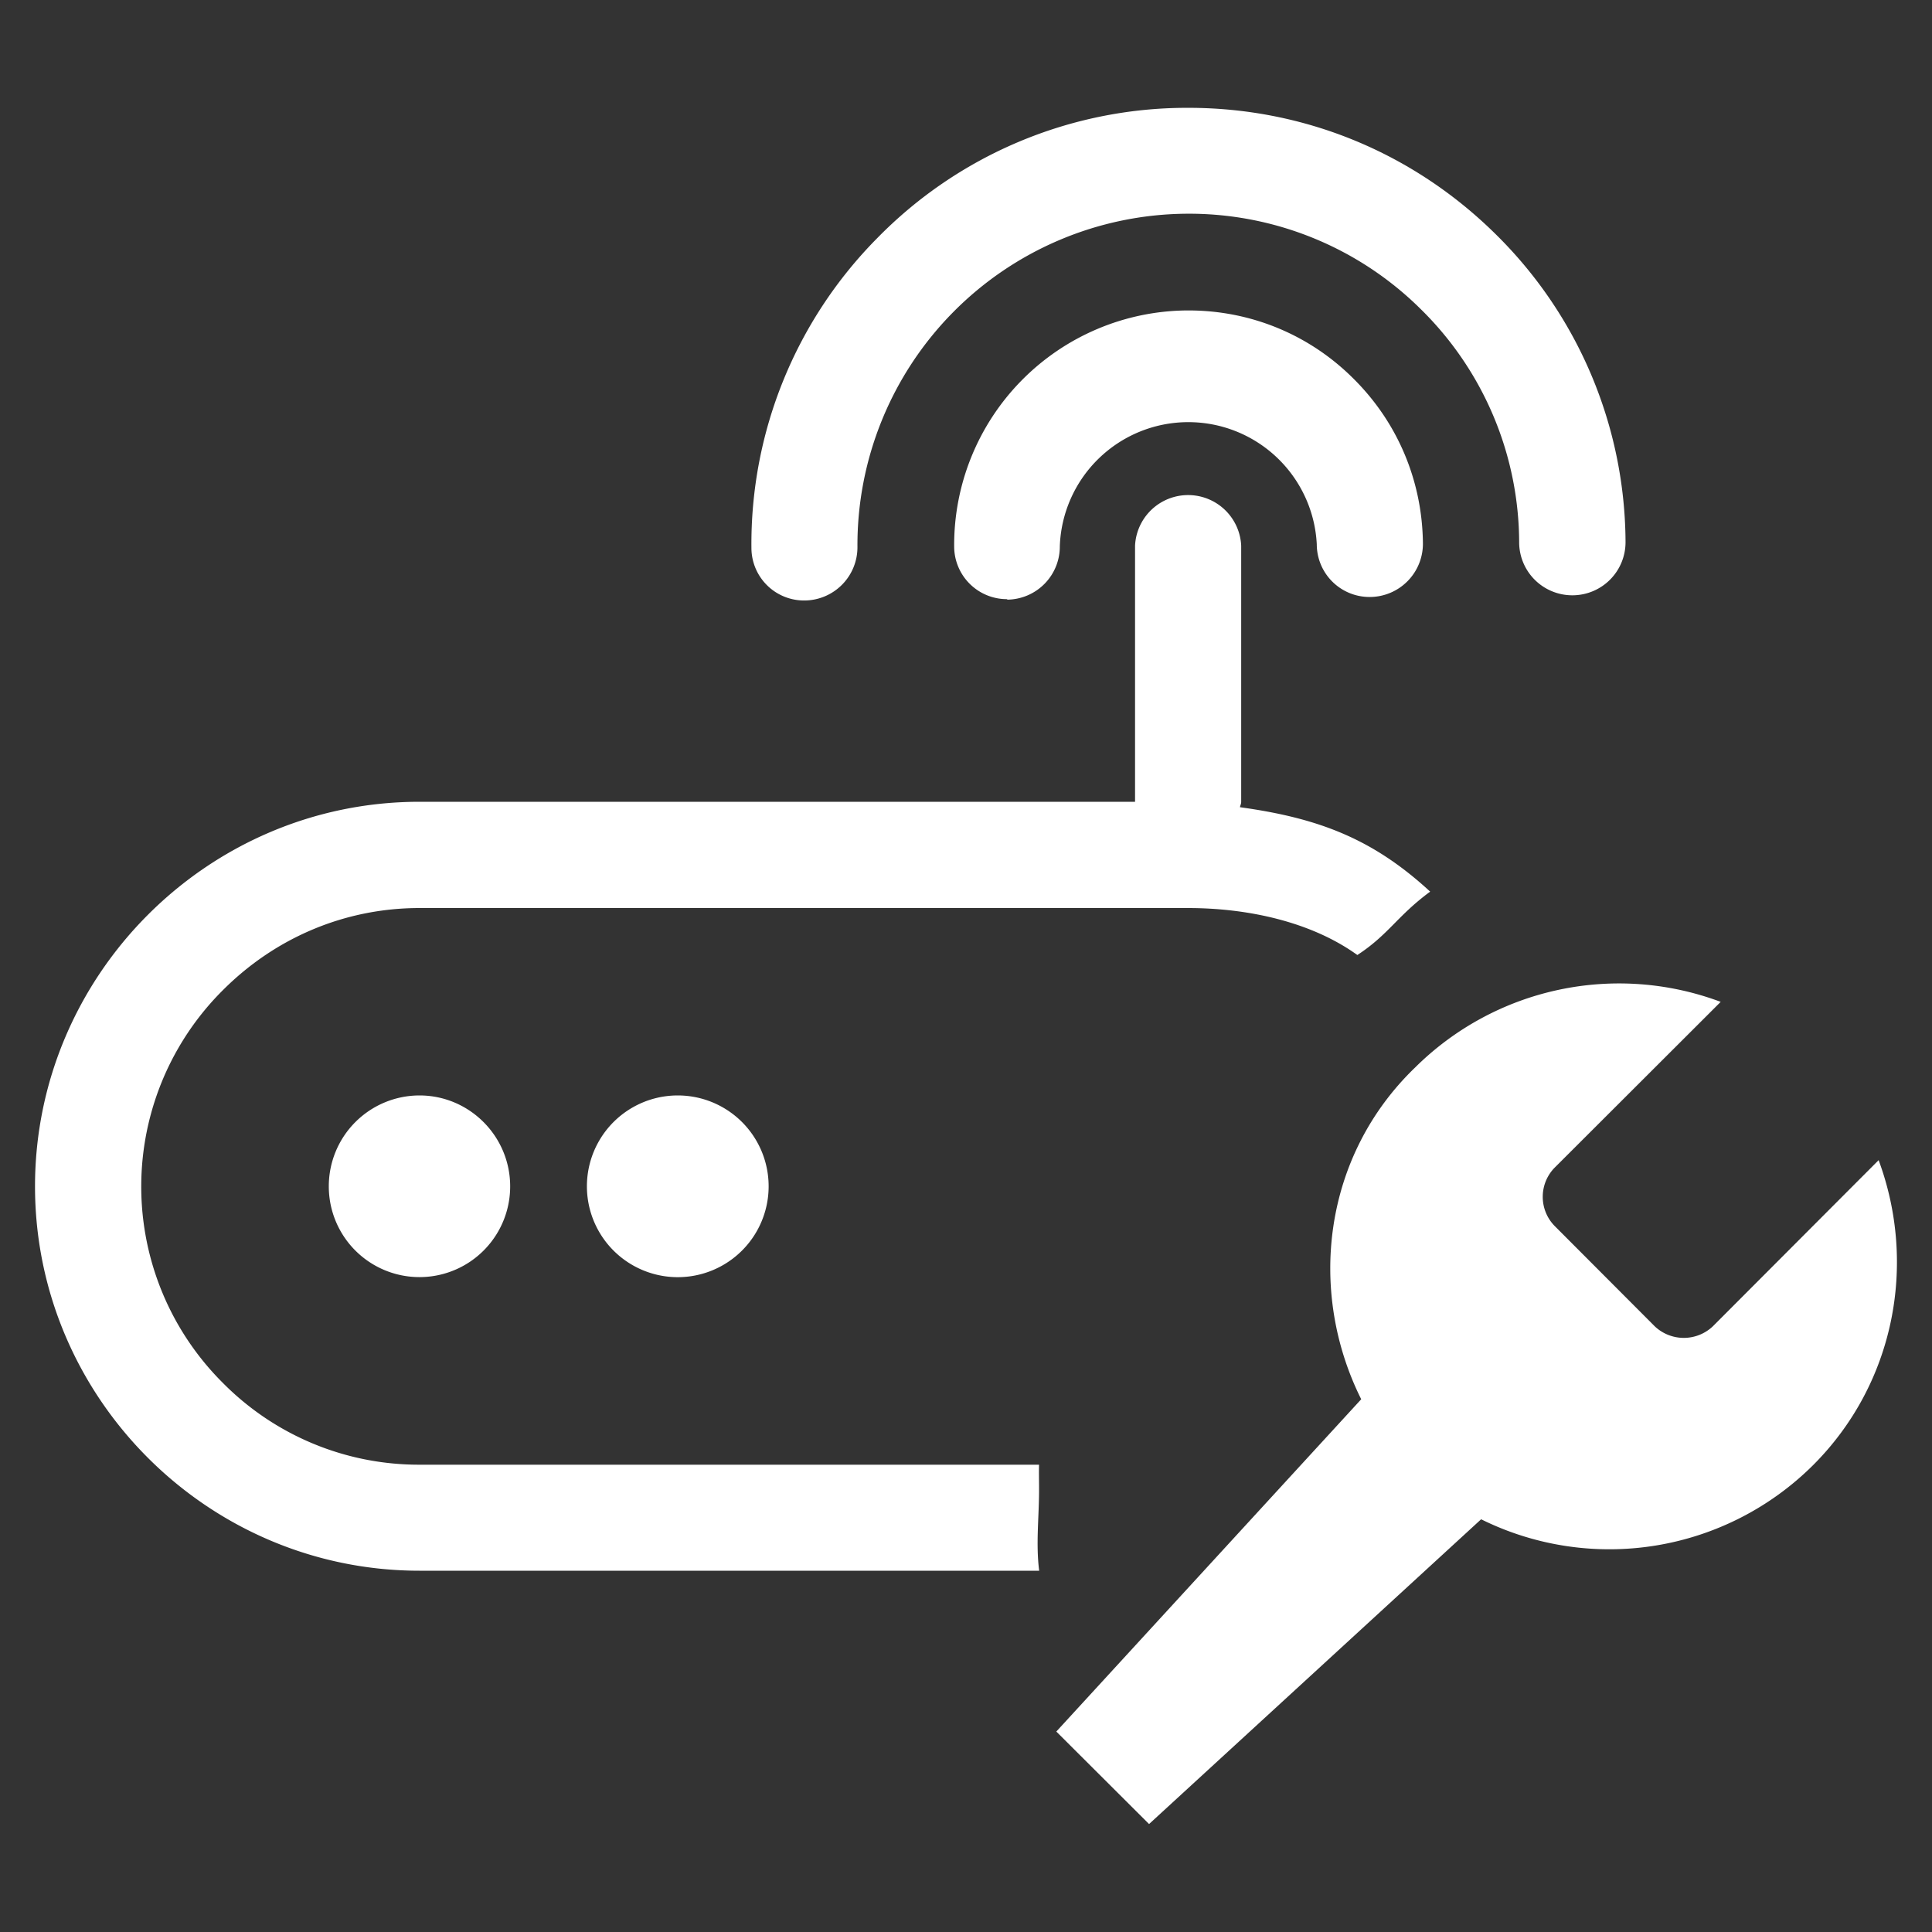 <?xml version="1.0" standalone="no"?><!DOCTYPE svg PUBLIC "-//W3C//DTD SVG 1.1//EN" "http://www.w3.org/Graphics/SVG/1.1/DTD/svg11.dtd"><svg t="1543809666315" class="icon" style="" viewBox="0 0 1024 1024" version="1.1" xmlns="http://www.w3.org/2000/svg" p-id="2824" xmlns:xlink="http://www.w3.org/1999/xlink" width="200" height="200"><rect x="0" y="0" width="1024" height="1024" fill="#333333" stroke="none"/><defs><style type="text/css"></style></defs><path d="M398.272 290.432a230.144 230.144 0 0 1 66.752-164.288A229.696 229.696 0 0 1 628.288 57.152h1.6c61.312 0 118.912 23.68 162.624 66.752a230.336 230.336 0 0 1 69.056 163.328 28.16 28.16 0 0 1-27.968 28.288h-0.256a28.16 28.16 0 0 1-28.16-27.904 173.952 173.952 0 0 0-52.16-123.776 174.336 174.336 0 0 0-124.352-50.56 175.68 175.68 0 0 0-174.208 176.64 28.224 28.224 0 0 1-27.904 28.352h-0.128a27.904 27.904 0 0 1-28.16-27.84z m318.848-89.984c23.68 23.36 36.736 54.464 37.056 87.616a28.224 28.224 0 0 1-27.904 28.352h-0.32a27.968 27.968 0 0 1-28.032-27.904 68.16 68.16 0 0 0-136.192 0.96 28.16 28.16 0 0 1-27.84 28.352l-0.064-0.256a27.968 27.968 0 0 1-28.096-27.904 124.352 124.352 0 0 1 123.264-125.12h0.96c32.832 0 63.872 12.736 87.168 35.904z m-166.336 632.064H222.336C110.208 832.512 18.56 740.864 18.56 628.8S110.208 424.96 222.336 424.96H601.6V289.216a28.16 28.16 0 0 1 56.256 0v135.808c0 1.024-0.512 1.856-0.64 2.816 42.304 5.824 70.784 17.088 100.8 44.736-17.6 12.992-21.952 22.72-38.592 33.6-24.896-17.92-58.816-24.896-89.728-24.896H222.336c-39.168 0-76.096 15.424-104.128 43.456a146.816 146.816 0 0 0-0.064 208.256 146.048 146.048 0 0 0 104.128 43.328h328.448c-0.128 4.224 0 8.256 0 12.544 0.064 14.912-1.792 29.184 0.064 43.648zM359.232 580.608a48.128 48.128 0 0 1 0 96.32 48.128 48.128 0 0 1 0-96.32z m-136.896 0c26.496 0 48.064 21.632 48.064 48.192v0.064a48 48 0 1 1-96.128-0.064 48.128 48.128 0 0 1 48.064-48.192z m738.688 195.904a153.088 153.088 0 0 1-176 28.736l-176 161.536-49.152-49.024 161.6-176.128c-28.544-57.152-20.352-128.832 28.672-175.936a153.408 153.408 0 0 1 161.856-34.688l-88.128 88a22.08 22.08 0 0 0 0 30.656l53.248 53.376a22.4 22.4 0 0 0 30.656 0l87.936-88.128c20.48 55.232 8.384 118.528-34.688 161.6z" p-id="2825" fill="#ffffff"></path></svg>